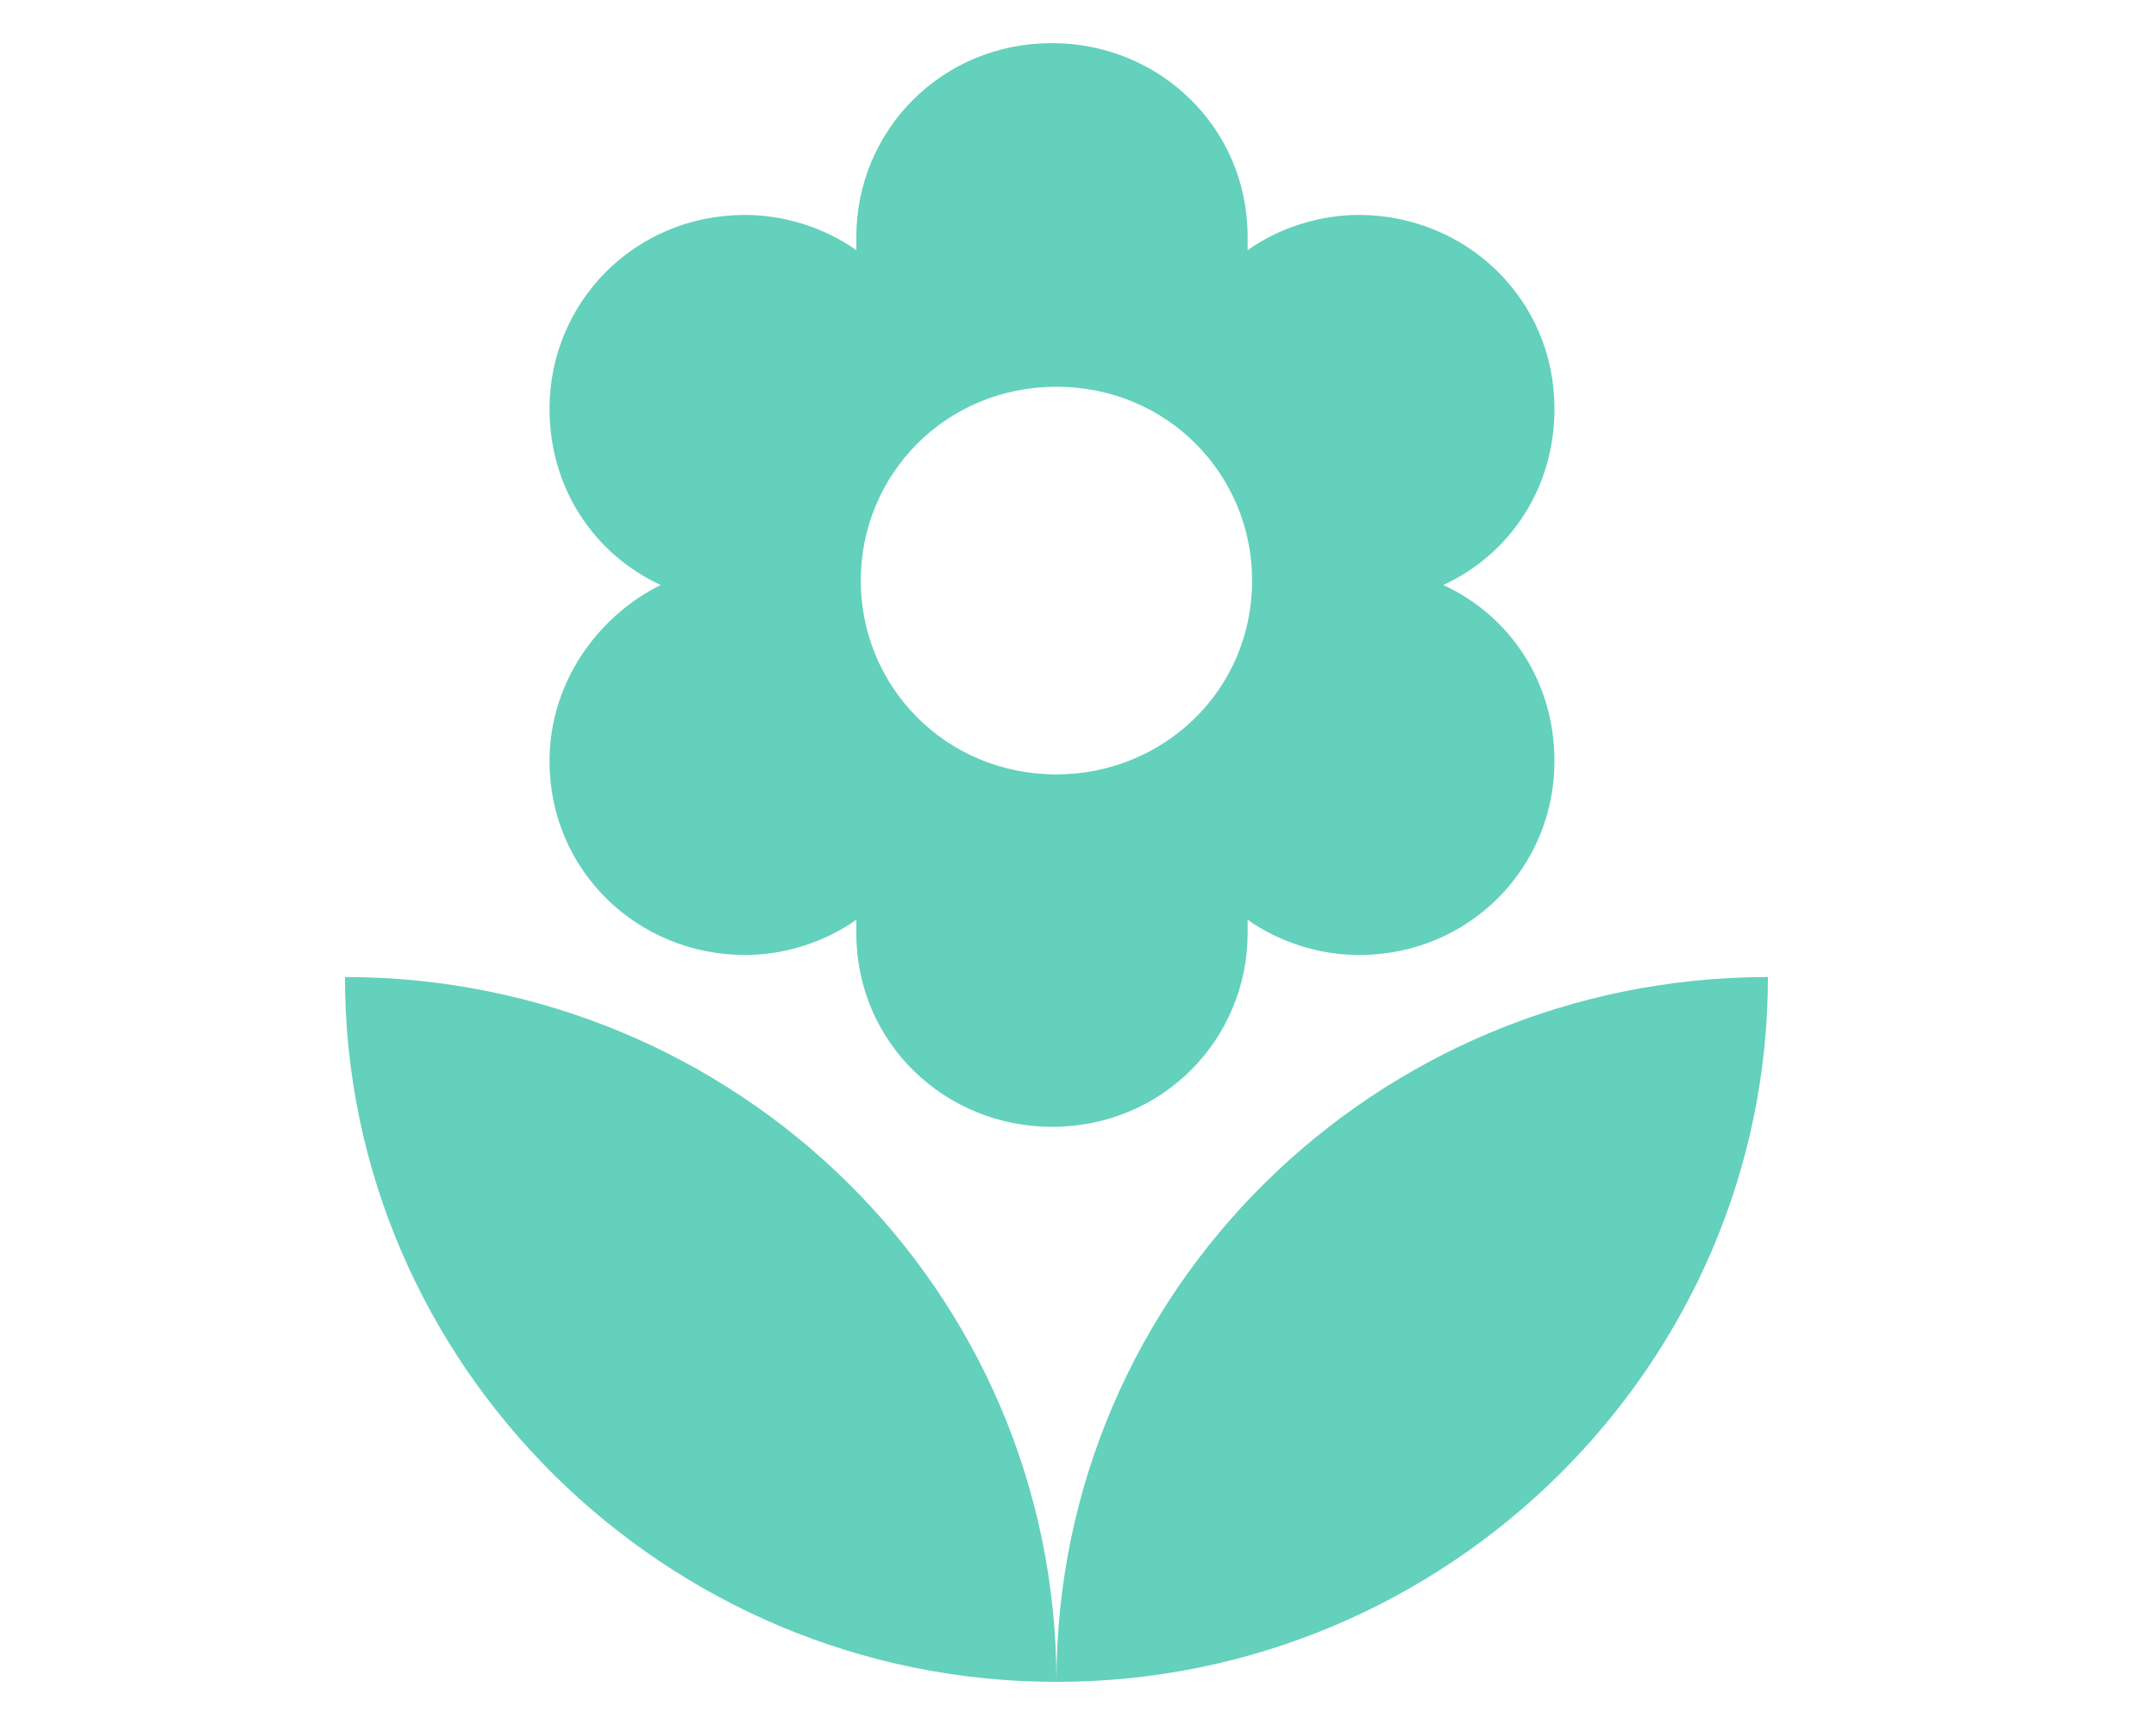 <svg width="50" height="40" viewBox="0 0 50 40" fill="none" xmlns="http://www.w3.org/2000/svg">
<path d="M24.5 39C33.575 39 41 31.645 41 22.656C31.925 22.656 24.5 29.909 24.5 39ZM12.744 17.651C12.744 20.204 14.806 22.145 17.281 22.145C18.209 22.145 19.137 21.839 19.859 21.328V21.634C19.859 24.188 21.922 26.129 24.397 26.129C26.975 26.129 28.934 24.086 28.934 21.634V21.328C29.656 21.839 30.584 22.145 31.512 22.145C34.091 22.145 36.05 20.102 36.05 17.651C36.05 15.812 35.019 14.28 33.472 13.565C35.019 12.85 36.05 11.317 36.05 9.478C36.05 6.925 33.987 4.984 31.512 4.984C30.584 4.984 29.656 5.29 28.934 5.801V5.495C28.934 2.941 26.872 1 24.397 1C21.819 1 19.859 3.043 19.859 5.495V5.801C19.137 5.29 18.209 4.984 17.281 4.984C14.703 4.984 12.744 7.027 12.744 9.478C12.744 11.317 13.775 12.85 15.322 13.565C13.878 14.28 12.744 15.812 12.744 17.651ZM24.5 8.968C27.078 8.968 29.038 11.011 29.038 13.462C29.038 16.016 26.975 17.957 24.5 17.957C21.922 17.957 19.962 15.914 19.962 13.462C19.962 11.011 21.922 8.968 24.5 8.968ZM8 22.656C8 31.645 15.425 39 24.5 39C24.5 29.909 17.075 22.656 8 22.656Z" fill="#63D1BB"/>
</svg>
